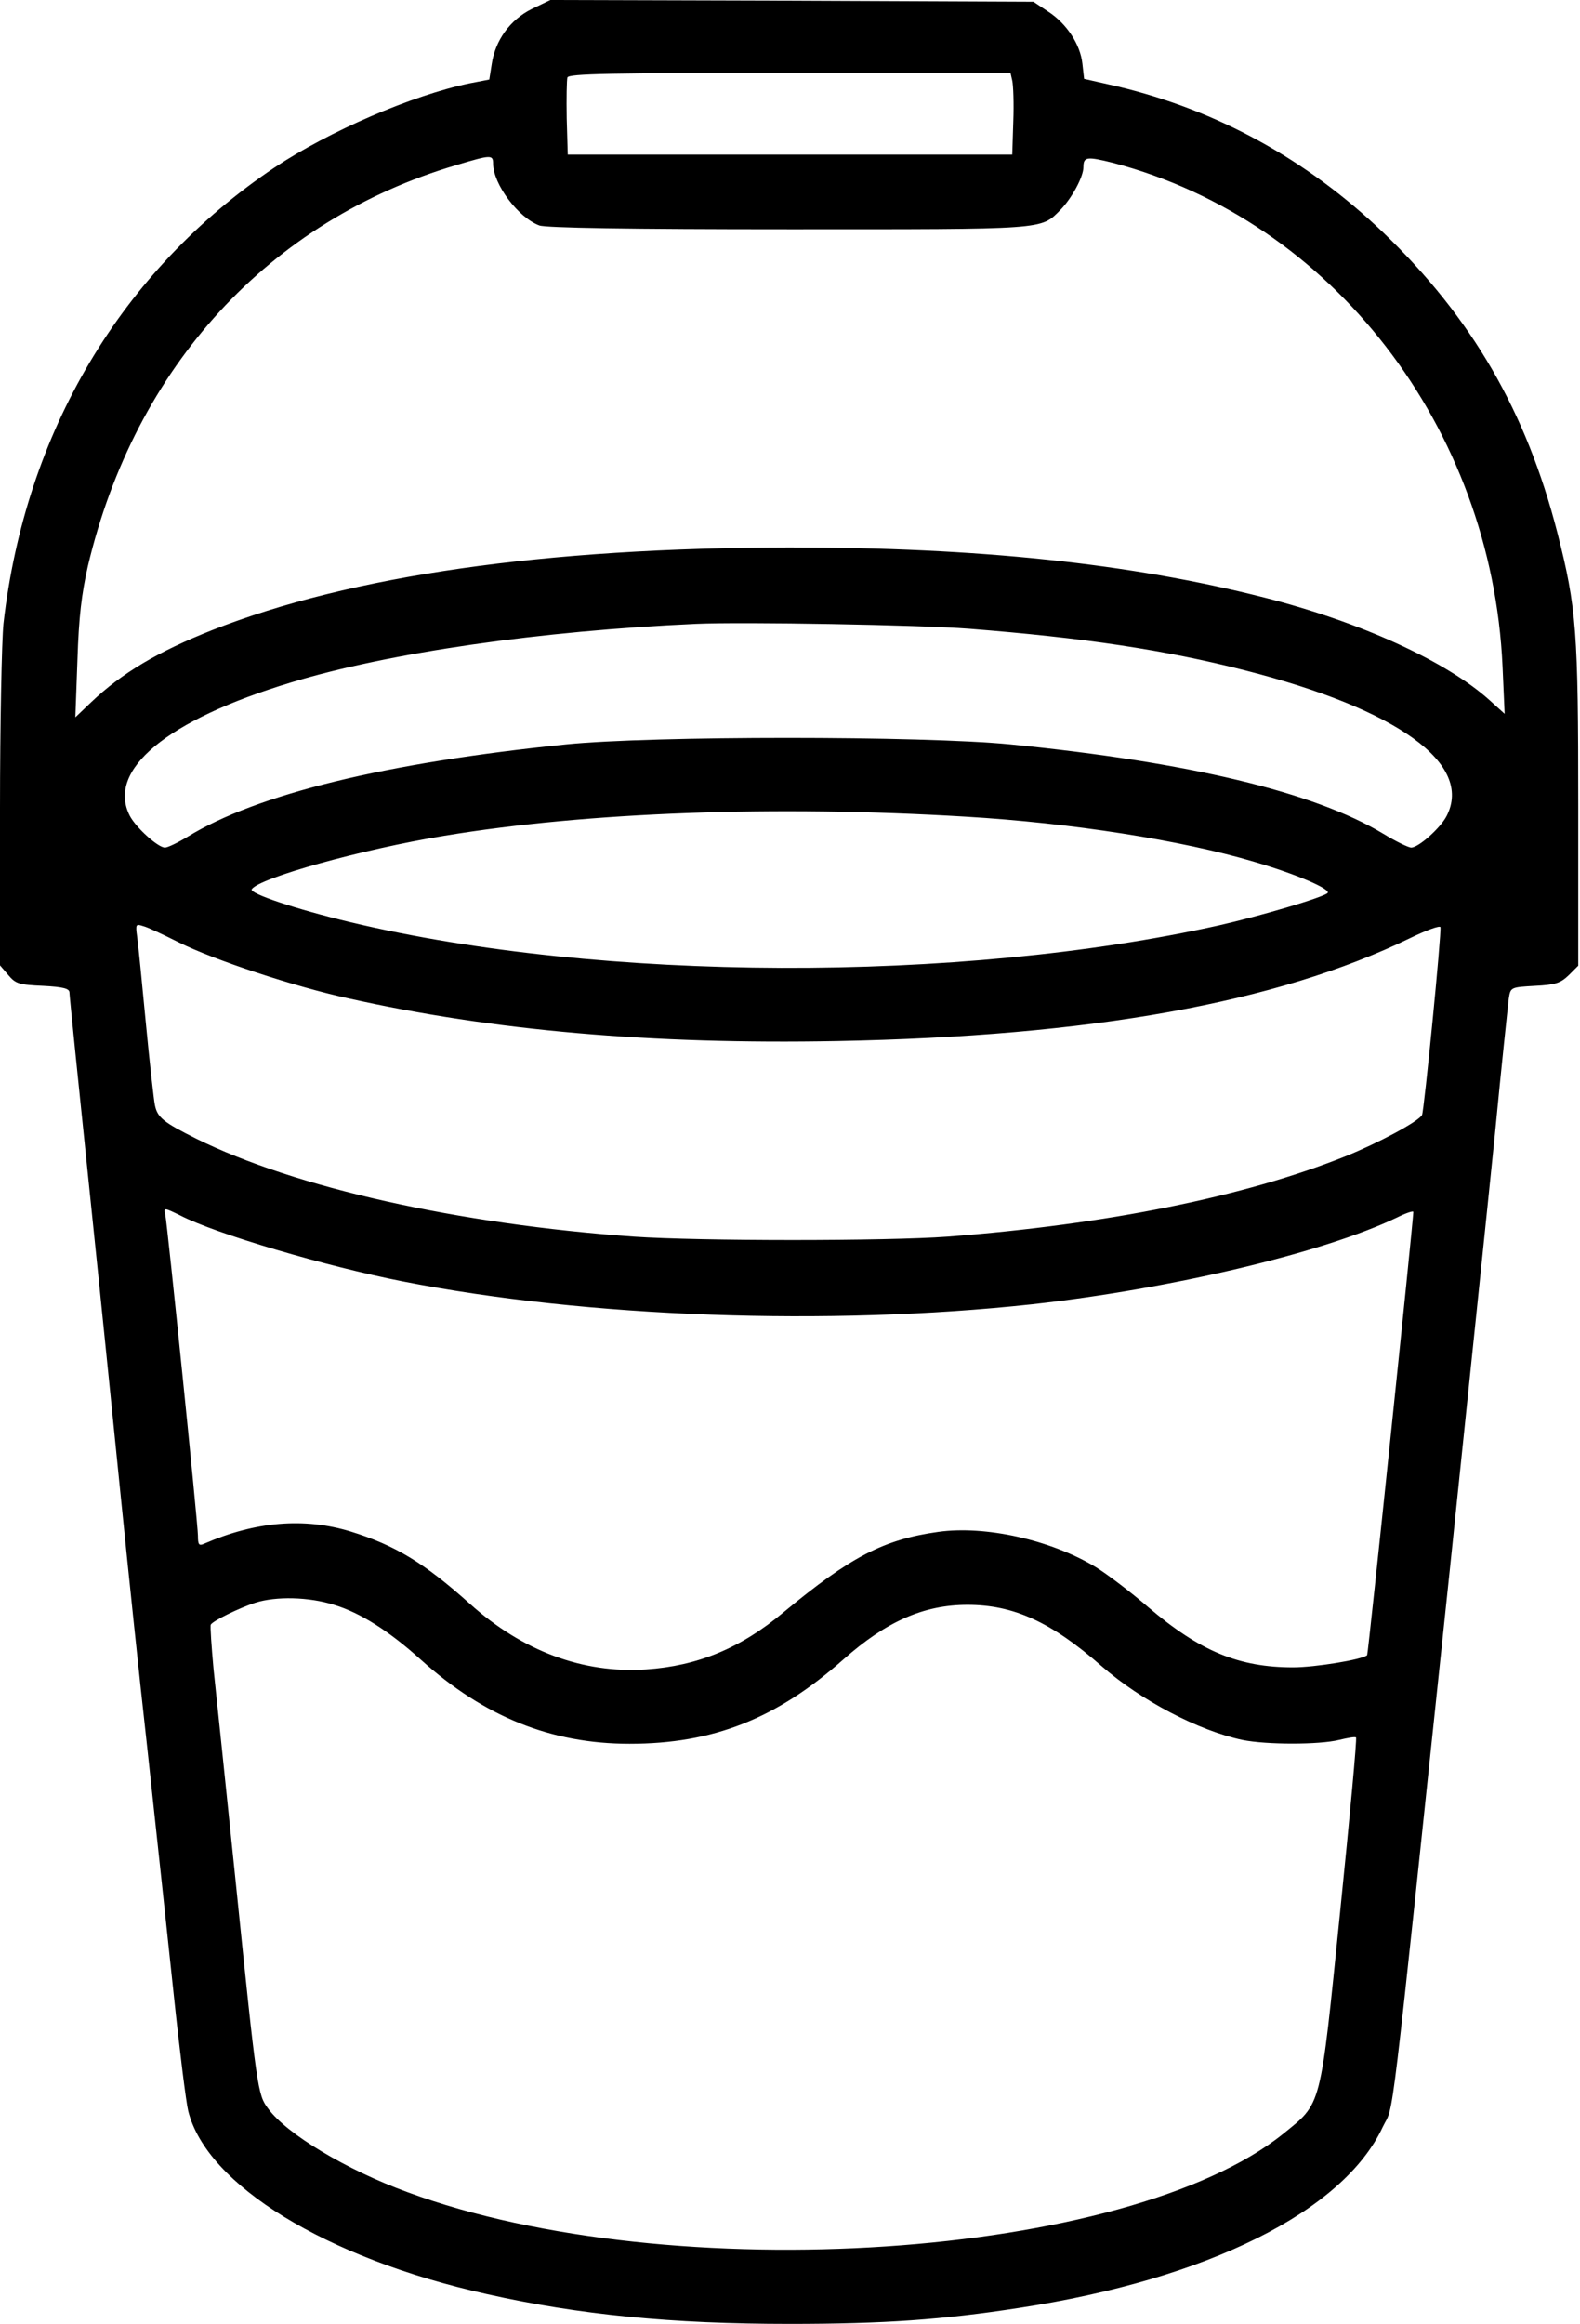 <?xml version="1.0" standalone="no"?>
<!DOCTYPE svg PUBLIC "-//W3C//DTD SVG 20010904//EN"
 "http://www.w3.org/TR/2001/REC-SVG-20010904/DTD/svg10.dtd">
<svg version="1.0" xmlns="http://www.w3.org/2000/svg"
 width="455pt" height="669pt" viewBox="0 0 455 669"
 preserveAspectRatio="xMidYMid meet">
<g transform="translate(0,669) scale(0.1,-0.1)"
fill="#000000" stroke="none">
<path d="M1531 6664 c-62 -31 -105 -90 -115 -159 l-7 -44 -57 -11 c-164 -34
-405 -138 -561 -242 -441 -296 -718 -761 -781 -1313 -5 -49 -10 -291 -10 -537
l0 -447 24 -28 c21 -25 31 -28 100 -31 58 -3 76 -8 76 -19 0 -8 27 -274 60
-591 33 -317 73 -714 90 -882 17 -168 50 -487 75 -710 24 -223 58 -537 75
-699 17 -162 36 -314 42 -338 53 -213 397 -424 859 -527 267 -60 534 -86 873
-86 272 0 441 12 661 46 543 83 934 278 1047 521 34 71 16 -77 193 1603 51
492 110 1057 130 1255 19 198 38 374 40 391 5 32 6 32 75 36 60 3 74 8 98 31
l27 27 0 458 c0 506 -5 572 -60 788 -90 350 -246 619 -502 865 -221 211 -477
351 -764 420 l-97 22 -5 44 c-6 55 -45 115 -99 150 l-42 28 -695 3 -696 2 -54
-26z m1384 -206 c3 -13 5 -66 3 -118 l-3 -95 -640 0 -640 0 -3 104 c-1 58 0
111 2 118 4 11 124 13 640 13 l636 0 5 -22z m-1495 -240 c1 -59 72 -154 133
-177 19 -7 256 -11 718 -11 749 0 725 -2 783 56 33 34 66 95 66 123 0 30 10
31 86 12 630 -166 1090 -761 1121 -1450 l6 -136 -42 38 c-126 114 -375 227
-651 297 -386 98 -824 144 -1365 144 -708 -1 -1265 -81 -1664 -238 -156 -62
-260 -123 -350 -209 l-44 -42 6 165 c4 125 12 190 30 270 136 575 523 996
1062 1155 100 30 105 30 105 3z m1370 -1338 c331 -26 566 -61 796 -120 439
-112 657 -269 580 -419 -18 -35 -81 -91 -102 -91 -8 0 -45 18 -81 40 -199 120
-560 206 -1073 257 -255 25 -1031 25 -1280 0 -520 -53 -890 -143 -1090 -266
-28 -17 -57 -31 -65 -31 -20 0 -83 57 -101 91 -68 132 106 276 463 384 282 86
720 149 1168 169 137 6 643 -3 785 -14z m-10 -541 c304 -18 624 -68 832 -130
120 -35 222 -79 211 -90 -14 -13 -194 -66 -313 -93 -747 -166 -1779 -163
-2500 9 -159 38 -293 83 -285 95 20 32 316 115 555 154 412 68 954 88 1500 55z
m-2265 -362 c100 -50 332 -127 488 -161 415 -93 875 -133 1407 -123 733 14
1266 110 1650 296 47 23 86 37 88 32 4 -12 -47 -531 -53 -541 -12 -20 -129
-82 -221 -119 -290 -116 -686 -196 -1145 -231 -177 -13 -712 -13 -904 0 -506
36 -975 141 -1260 282 -94 47 -112 61 -119 97 -3 14 -15 121 -26 236 -11 116
-22 227 -25 248 -5 36 -4 38 17 31 13 -3 59 -25 103 -47z m4 -786 c102 -53
422 -147 641 -190 530 -104 1227 -129 1810 -66 400 44 840 148 1053 250 26 13
47 20 47 16 0 -25 -130 -1274 -133 -1276 -15 -13 -151 -35 -213 -35 -156 0
-268 46 -417 173 -52 45 -121 97 -152 116 -129 78 -318 120 -453 101 -158 -22
-253 -72 -445 -231 -124 -104 -248 -155 -397 -165 -182 -12 -356 53 -508 190
-131 117 -213 167 -342 207 -134 41 -275 29 -422 -35 -15 -7 -18 -3 -18 23 0
34 -88 896 -94 924 -5 21 -4 21 43 -2z m443 -1121 c76 -23 158 -75 250 -158
182 -164 375 -242 601 -242 241 0 423 72 616 243 123 109 231 157 357 157 133
0 241 -49 387 -177 114 -99 278 -185 405 -212 69 -14 221 -14 278 0 25 6 47
10 49 7 3 -3 -18 -229 -46 -504 -58 -571 -52 -546 -164 -637 -448 -360 -1762
-448 -2521 -168 -176 64 -349 168 -402 241 -30 40 -32 53 -93 650 -28 272 -57
549 -64 615 -6 66 -10 123 -8 128 6 11 82 48 128 63 60 19 154 17 227 -6z"/>
</g>
</svg>
